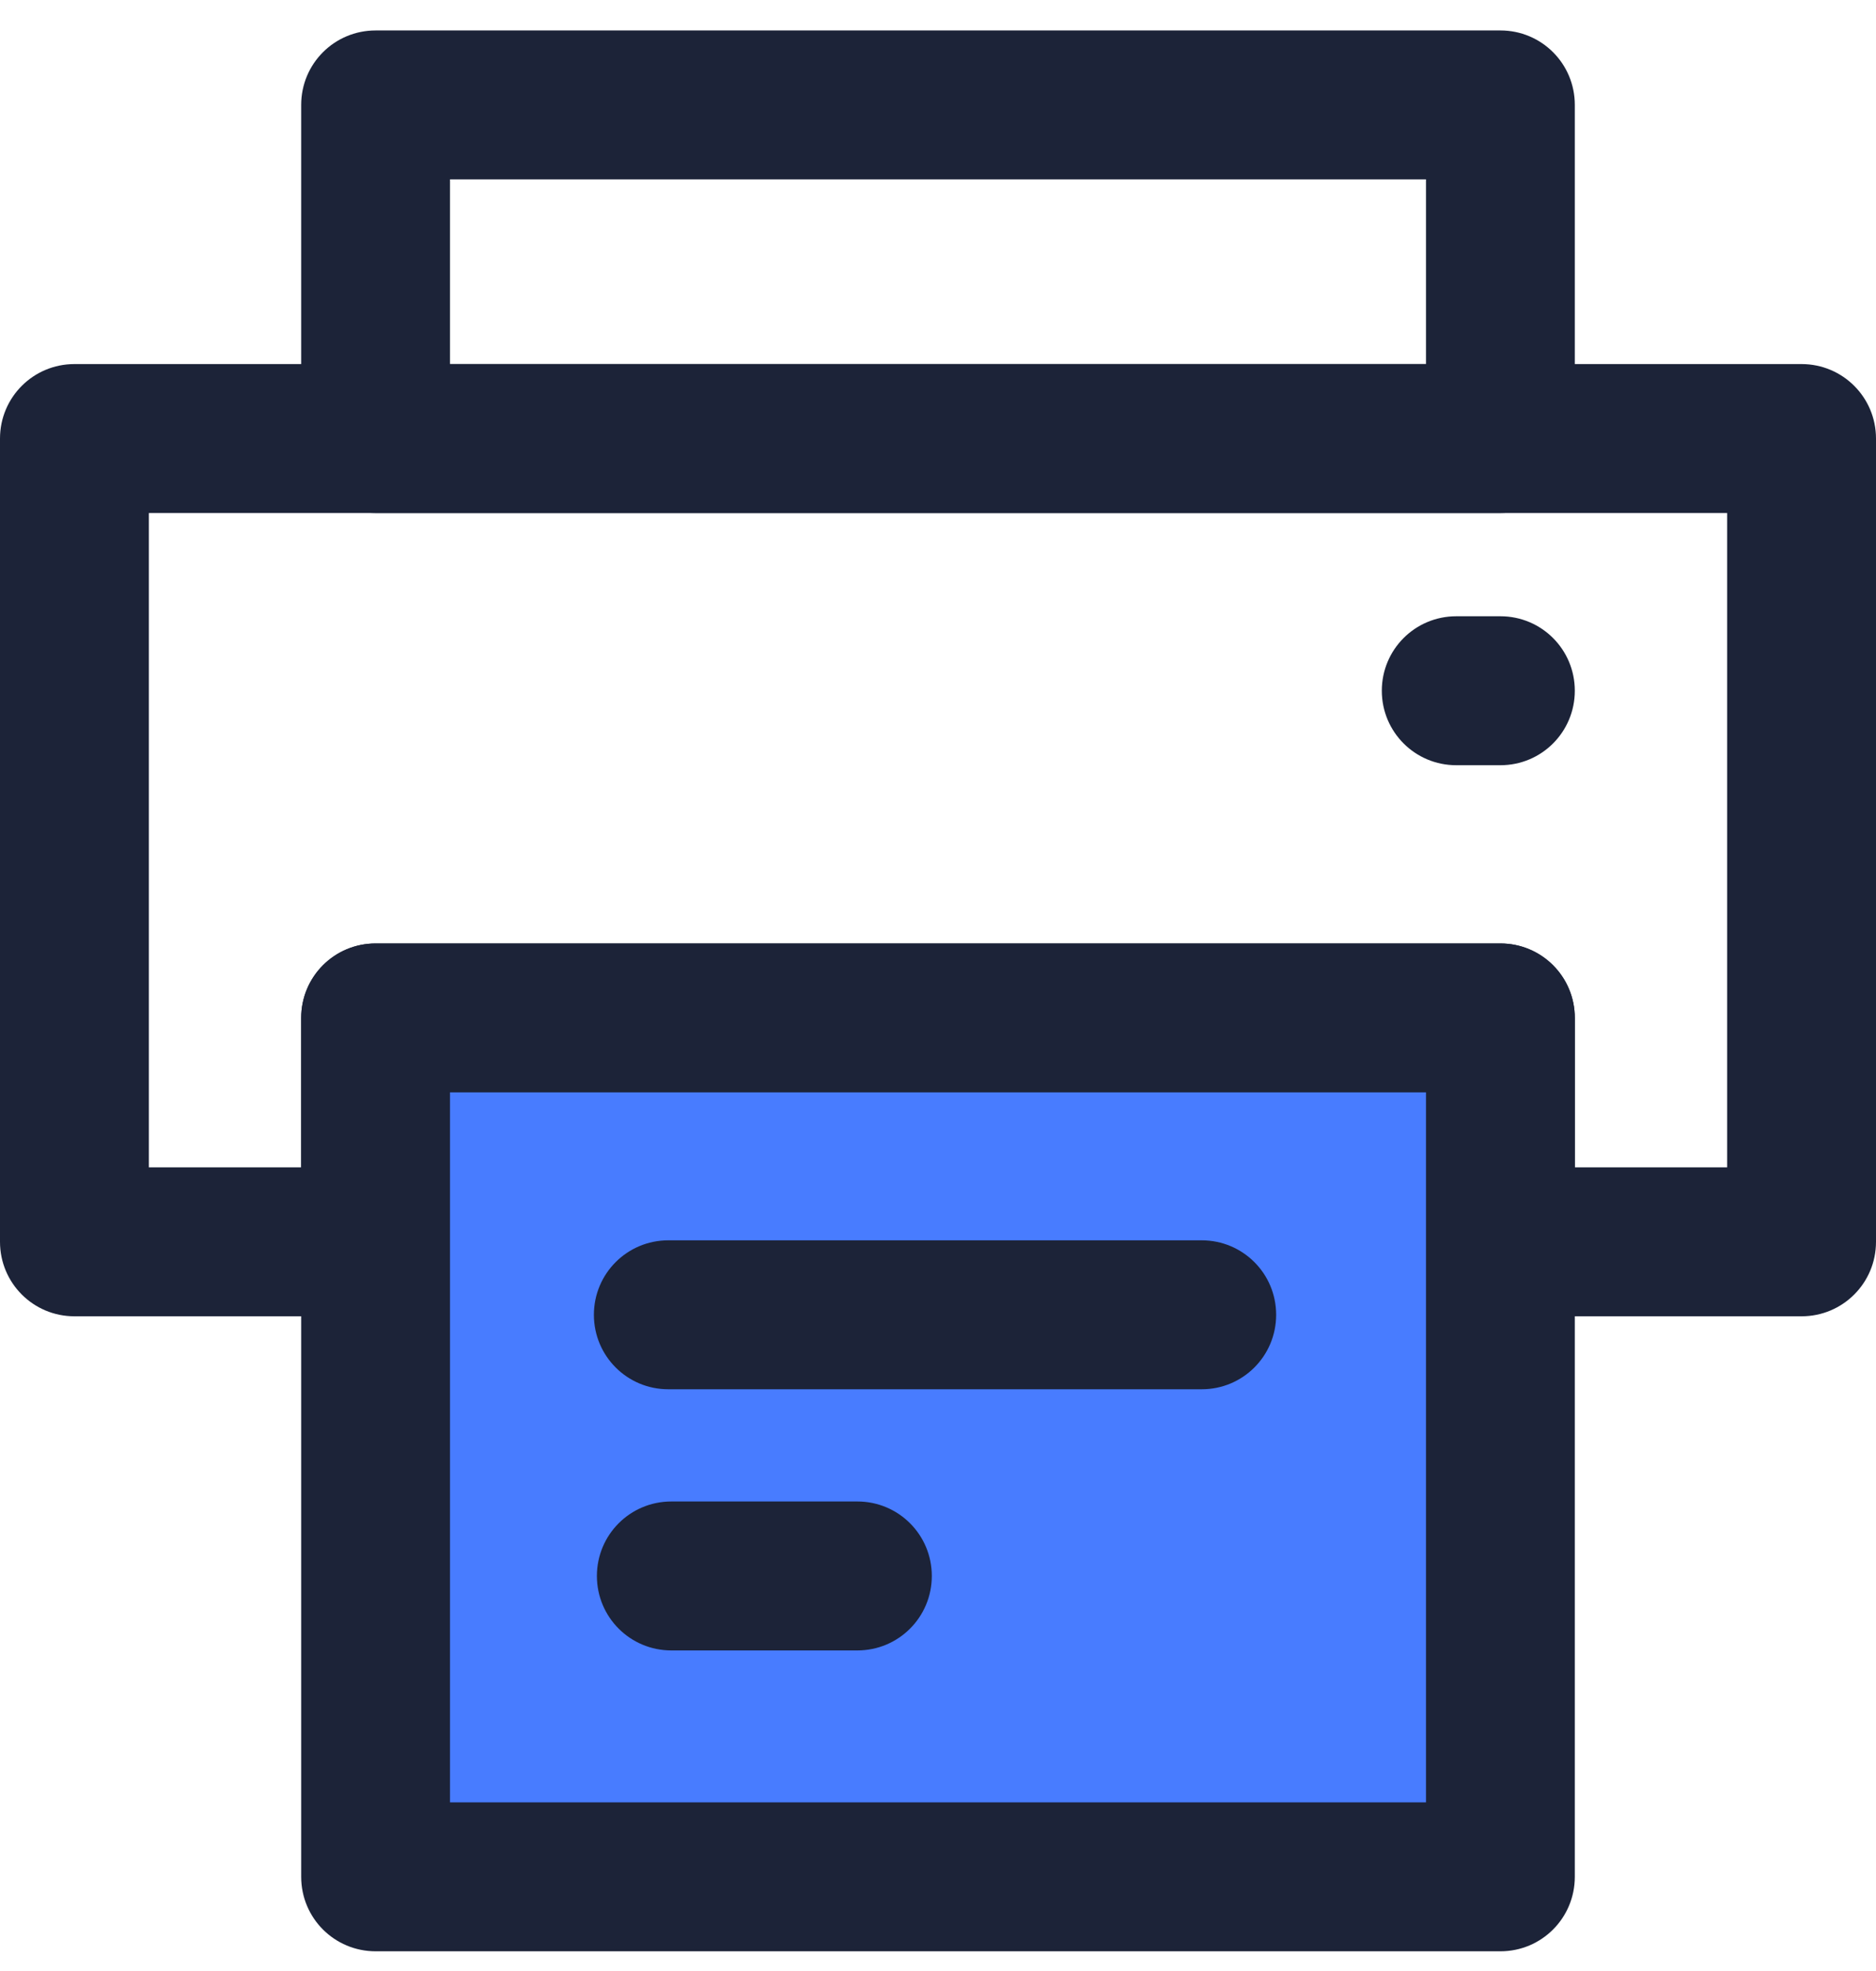 <svg width="40" height="42" viewBox="0 0 40 42" fill="none" xmlns="http://www.w3.org/2000/svg">
<g clip-path="url(#clip0_0_251)">
<path d="M38.413 28.049H31.991C31.113 28.049 30.405 27.34 30.405 26.462V23.277H9.595V26.462C9.595 27.34 8.887 28.049 8.008 28.049H1.587C0.709 28.049 0 27.34 0 26.462V9.345C0 8.467 0.709 7.758 1.587 7.758H38.413C39.291 7.758 40 8.467 40 9.345V26.462C40 27.34 39.291 28.049 38.413 28.049ZM33.578 24.875H36.826V10.932H3.174V24.875H6.422V21.691C6.422 20.813 7.13 20.104 8.008 20.104H31.991C32.87 20.104 33.578 20.813 33.578 21.691V24.875Z" fill="#1C2338"/>
<path d="M31.992 10.932H8.009C7.13 10.932 6.422 10.223 6.422 9.345V2.235C6.422 1.357 7.13 0.649 8.009 0.649H31.992C32.87 0.649 33.578 1.357 33.578 2.235V9.345C33.578 10.223 32.87 10.932 31.992 10.932ZM9.595 7.758H30.405V3.822H9.595V7.758Z" fill="#1C2338"/>
<path d="M31.992 21.68H8.009V39.982H31.992V21.68Z" fill="#487CFF"/>
<path d="M31.992 41.58H8.009C7.13 41.58 6.422 40.871 6.422 39.993V21.691C6.422 20.813 7.13 20.104 8.009 20.104H31.992C32.87 20.104 33.578 20.813 33.578 21.691V39.993C33.578 40.871 32.87 41.58 31.992 41.58ZM9.595 38.406H30.405V23.277H9.595V38.406Z" fill="#1C2338"/>
<path d="M18.281 35.169H14.314C13.436 35.169 12.727 34.46 12.727 33.582C12.727 32.704 13.436 31.995 14.314 31.995H18.281C19.159 31.995 19.868 32.704 19.868 33.582C19.868 34.46 19.159 35.169 18.281 35.169Z" fill="#1C2338"/>
<path d="M25.623 29.604H14.25C13.372 29.604 12.663 28.895 12.663 28.017C12.663 27.139 13.372 26.43 14.25 26.43H25.623C26.501 26.43 27.21 27.139 27.21 28.017C27.21 28.895 26.501 29.604 25.623 29.604Z" fill="#1C2338"/>
<path d="M31.992 16.306H31.05C30.172 16.306 29.463 15.597 29.463 14.719C29.463 13.841 30.172 13.132 31.05 13.132H31.992C32.87 13.132 33.578 13.841 33.578 14.719C33.578 15.597 32.87 16.306 31.992 16.306Z" fill="#1C2338"/>
</g>
<defs>
<clipPath id="clip0_0_251">
<rect width="40" height="40.931" fill="white" transform="translate(0 0.649)"/>
</clipPath>
</defs>
</svg>

